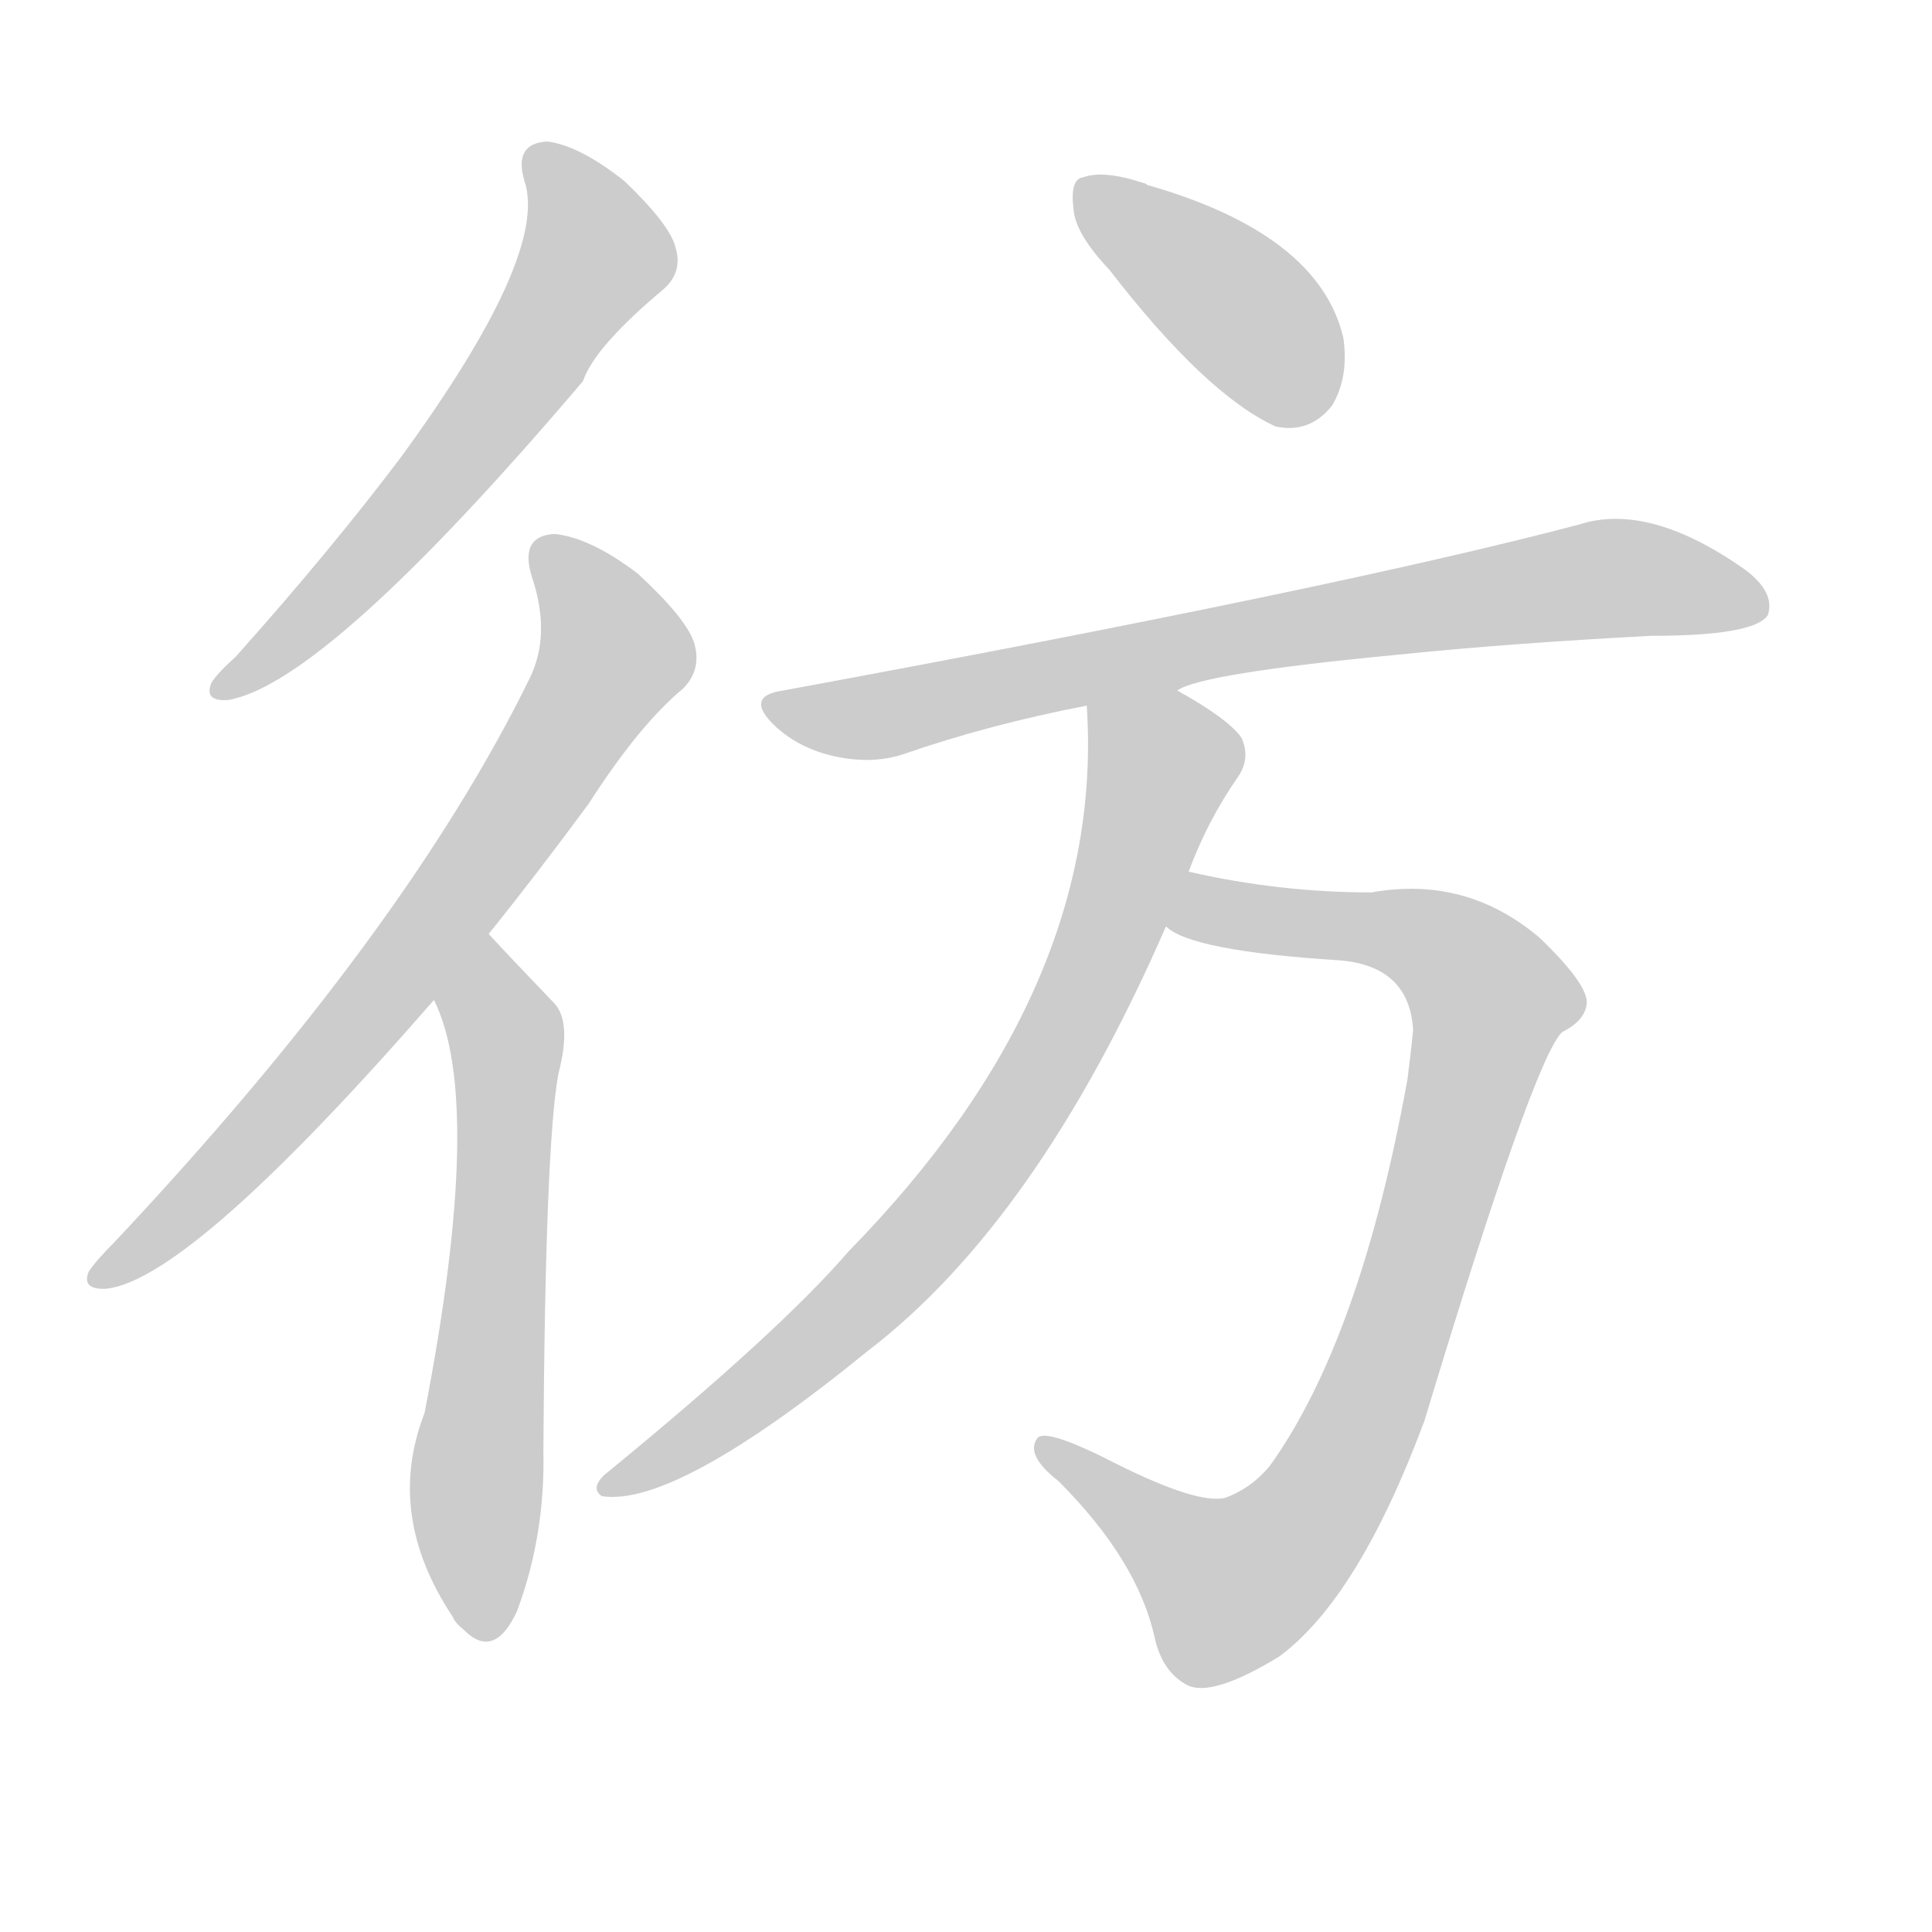 <!--
AnimCJK 2016-2018 Copyright Francois Mizessyn - https://github.com/parsimonhi/animCJK
Derived from:
    MakeMeAHanzi project - https://github.com/skishore/makemeahanzi
    Arphic PL KaitiM GB - https://apps.ubuntu.com/cat/applications/precise/fonts-arphic-gkai00mp/
    Arphic PL UKai - https://apps.ubuntu.com/cat/applications/fonts-arphic-ukai/
You can redistribute and/or modify this file under the terms of the Arphic Public License
as published by Arphic Technology Co., Ltd.
You should have received a copy of this license (the directory "APL") along with this file;
if not, see http://ftp.gnu.org/non-gnu/chinese-fonts-truetype/LICENSE.
-->
<svg id="z24439" class="acjk" version="1.1" viewBox="0 0 1024 1024" xmlns="http://www.w3.org/2000/svg" xmlns:xlink="http://www.w3.org/1999/xlink">
<style>
<![CDATA[
@keyframes z24439k {
	from {
		stroke:#ccc;
		stroke-dashoffset:3334;
	}
	1% {
		stroke:#c00;
		stroke-dashoffset:3334;
	}
	75% {
		stroke:#c00;
		stroke-dashoffset:0;
	}
	to {
		stroke:#000;
	}
}
#z24439 path[clip-path] {
	animation:z24439k 1s linear both;
	stroke-dasharray:3334;
	stroke-width:128;
	stroke-linecap:round;
	fill:none;
}
#z24439 path[clip-path="url(#z24439c1)"] {animation-delay:1s;}
#z24439 path[clip-path="url(#z24439c2)"] {animation-delay:2s;}
#z24439 path[clip-path="url(#z24439c3)"] {animation-delay:3s;}
#z24439 path[clip-path="url(#z24439c4)"] {animation-delay:4s;}
#z24439 path[clip-path="url(#z24439c5)"] {animation-delay:5s;}
#z24439 path[clip-path="url(#z24439c6)"] {animation-delay:6s;}
#z24439 path[clip-path="url(#z24439c7)"] {animation-delay:7s;}
#z24439 path {fill:#ccc;}
]]>
</style>
<path id="z24439d1" d="M278 96Q291 135 212 243Q175 292 125 348Q115 357 112 362Q108 372 121 371Q173 362 309 202Q315 184 352 153Q362 144 358 131Q355 119 331 96Q307 77 290 75Q272 76 278 96Z"/>
<path id="z24439d2" d="M259 495Q284 464 312 426Q339 384 362 365Q372 355 368 341Q364 328 338 304Q313 285 294 283Q275 284 282 306Q292 336 281 359Q215 494 61 658Q51 668 47 674Q43 684 57 683Q102 677 230 530C249 507 249 507 259 495Z"/>
<path id="z24439d3" d="M230 530Q257 584 225 749Q204 803 240 857Q241 860 246 864Q262 880 274 854Q289 814 288 769Q289 606 296 569Q303 542 294 532Q270 507 259 495C248 484 224 516 230 530Z"/>
<path id="z24439d4" d="M588 143Q639 209 676 226Q694 230 706 215Q715 200 712 179Q699 124 608 98Q607 97 606 97Q585 90 574 94Q567 95 569 111Q570 124 588 143Z"/>
<path id="z24439d5" d="M624 366Q636 357 741 347Q799 341 875 337Q930 337 937 326Q941 314 925 302Q874 266 837 278Q708 312 415 366Q394 369 411 385Q424 397 443 401Q462 405 478 400Q524 384 576 374C592 371 609 373 624 366Z"/>
<path id="z24439d6" d="M618 491Q631 504 710 509Q747 512 749 546Q748 556 746 572Q721 710 673 777Q663 789 649 794Q634 797 592 776Q555 757 550 762Q543 771 561 785Q603 827 612 868Q616 886 629 893Q642 900 678 878Q720 847 755 753Q813 561 828 547Q840 541 841 532Q842 522 816 497Q777 464 727 473Q678 473 630 462C620 460 610 485 618 491Z"/>
<path id="z24439d7" d="M630 462Q640 435 656 412Q663 402 658 391Q651 381 624 366C610 358 576 358 576 374Q586 524 450 663Q413 706 320 782Q313 789 319 793Q358 799 460 716Q550 647 618 491C626 472 626 472 630 462Z"/>
<defs>
	<clipPath id="z24439c1"><use xlink:href="#z24439d1"></use></clipPath>
	<clipPath id="z24439c2"><use xlink:href="#z24439d2"></use></clipPath>
	<clipPath id="z24439c3"><use xlink:href="#z24439d3"></use></clipPath>
	<clipPath id="z24439c4"><use xlink:href="#z24439d4"></use></clipPath>
	<clipPath id="z24439c5"><use xlink:href="#z24439d5"></use></clipPath>
	<clipPath id="z24439c6"><use xlink:href="#z24439d6"></use></clipPath>
	<clipPath id="z24439c7"><use xlink:href="#z24439d7"></use></clipPath>
</defs>
<path pathLength="3333" clip-path="url(#z24439c1)" d="M288 79L316 139L120 363"/>
<path pathLength="3333" clip-path="url(#z24439c2)" d="M288 288L324 357L170 566L54 675"/>
<path pathLength="3333" clip-path="url(#z24439c3)" d="M262 506L252 865"/>
<path pathLength="3333" clip-path="url(#z24439c4)" d="M575 101L698 219"/>
<path pathLength="3333" clip-path="url(#z24439c5)" d="M411 373L461 380L847 307L932 315"/>
<path pathLength="3333" clip-path="url(#z24439c6)" d="M625 487L748 493L794 536L729 739L681 821L633 843L557 769"/>
<path pathLength="3333" clip-path="url(#z24439c7)" d="M583 380L616 418L540 589L439 706L327 785"/>
</svg>